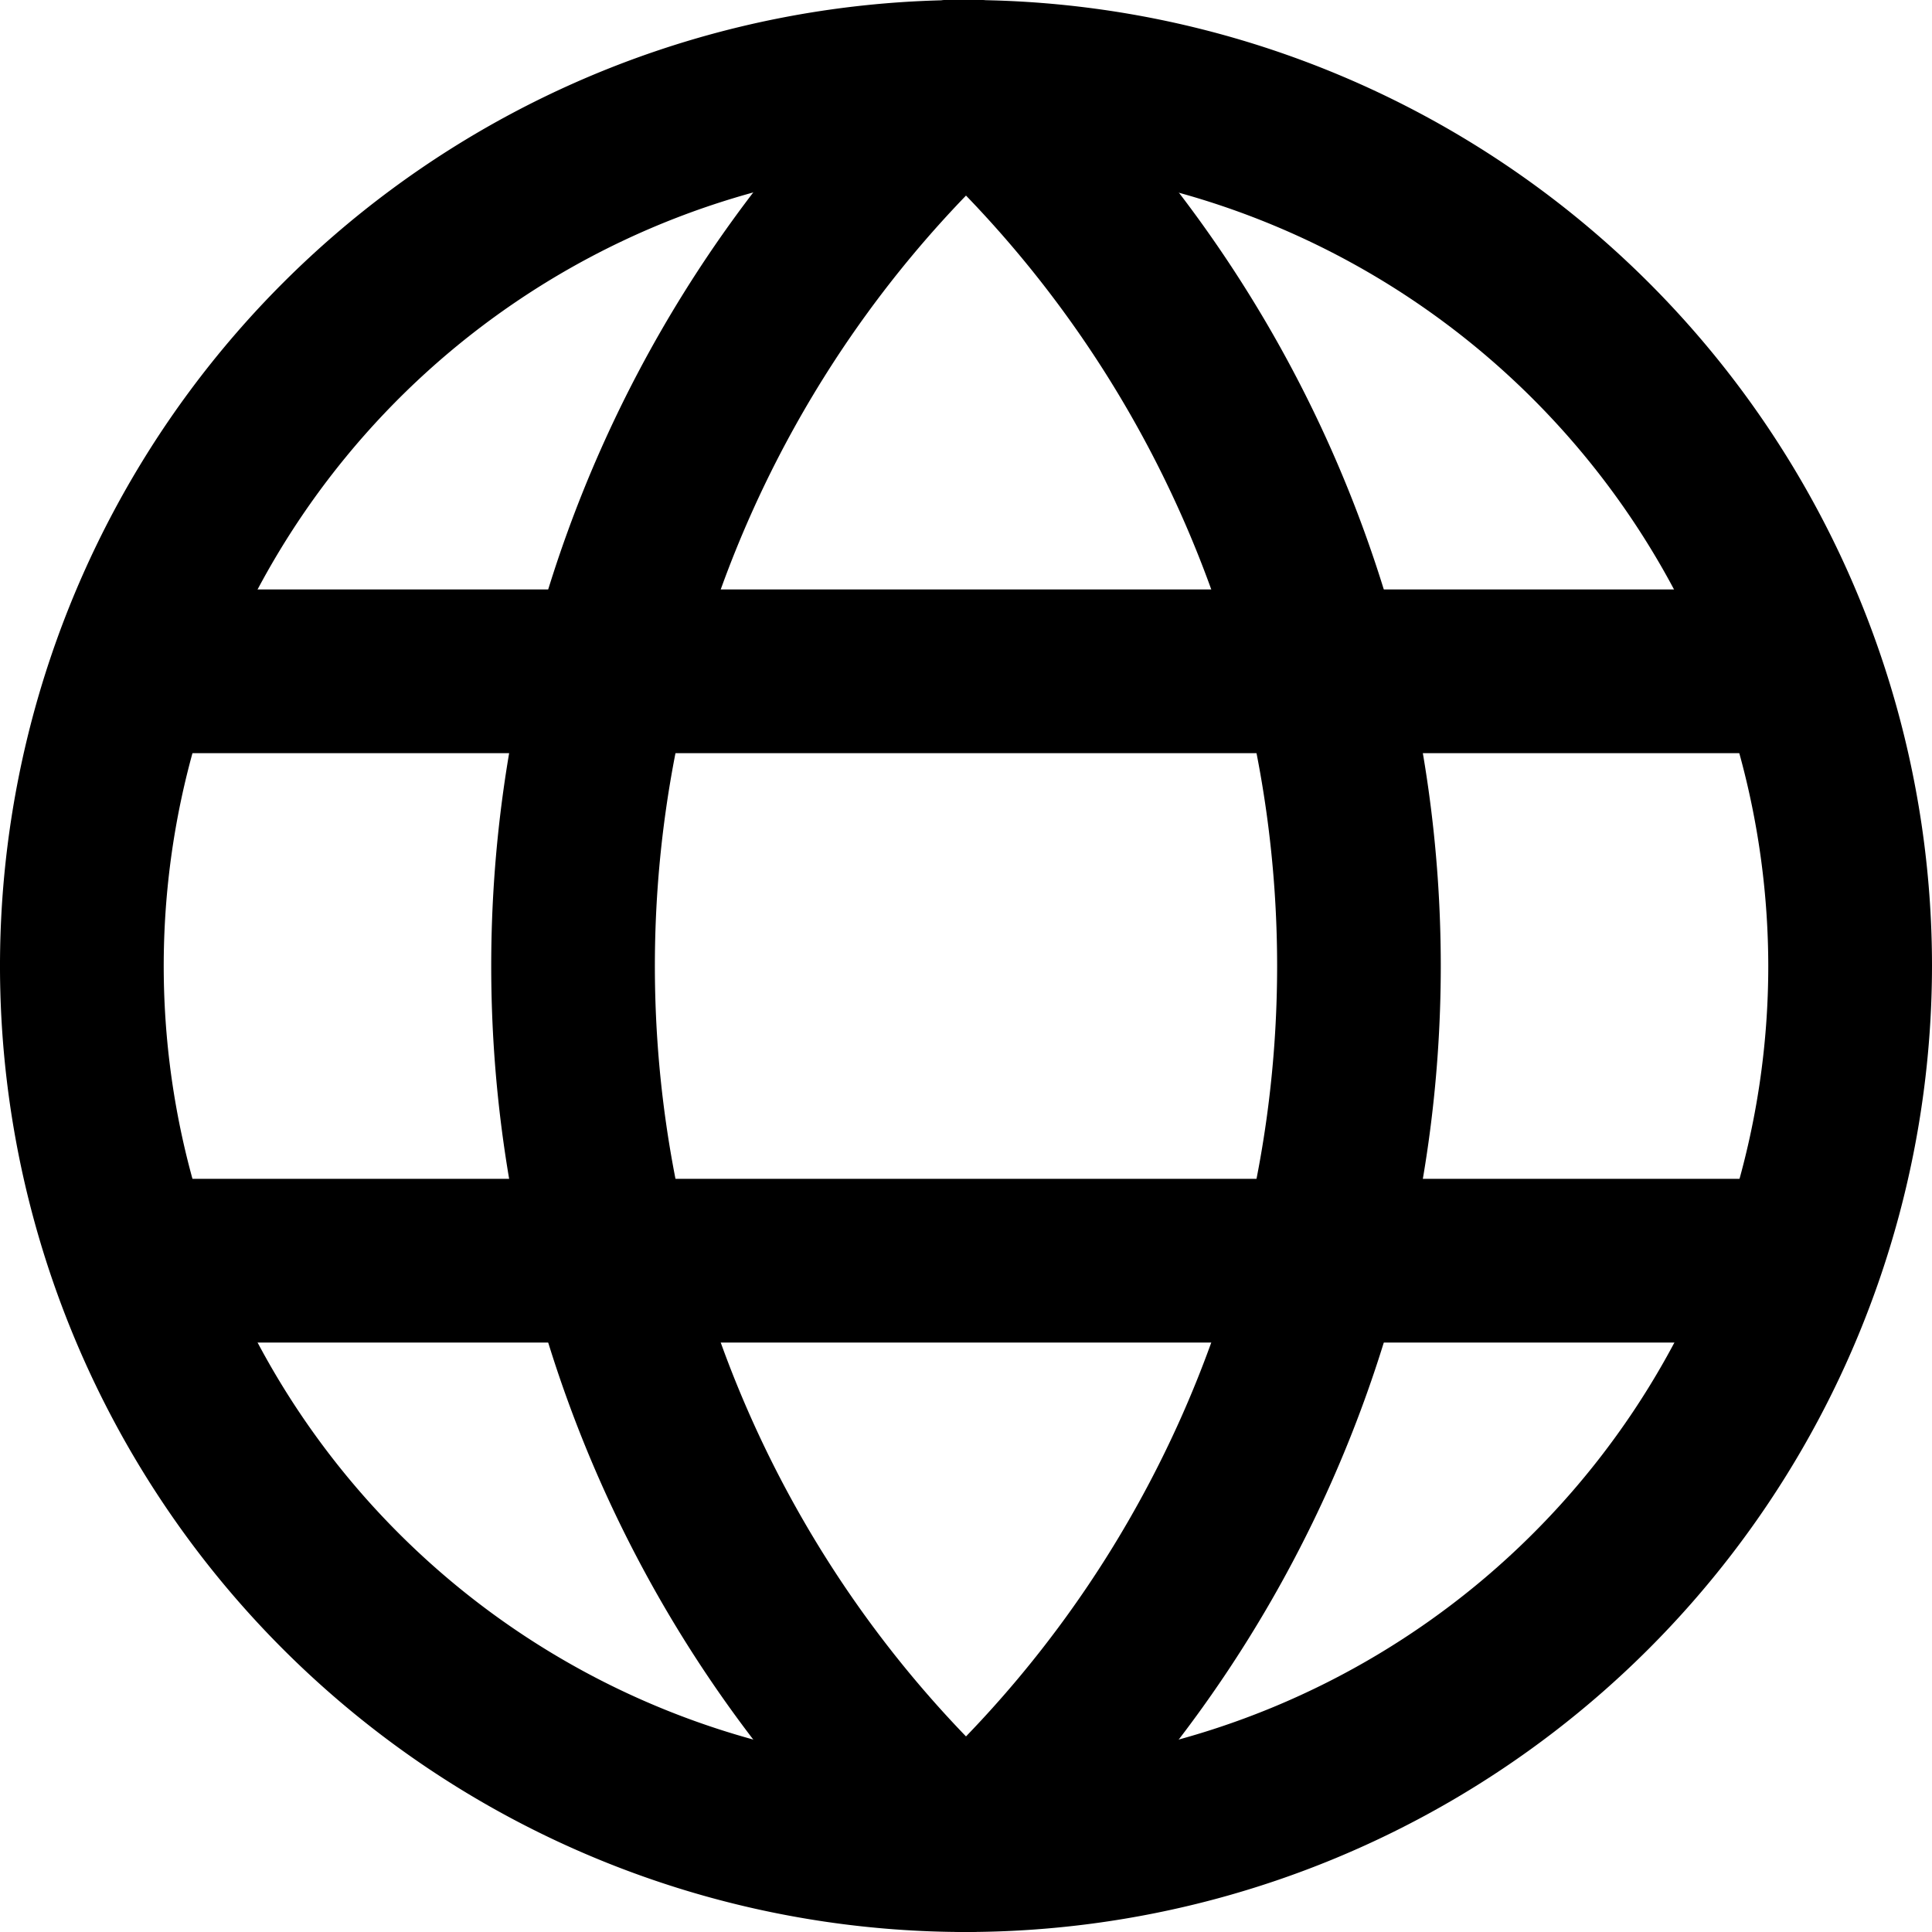 <svg xmlns="http://www.w3.org/2000/svg" viewBox="0 0 59 59"><title>language</title><g id="Layer_2" data-name="Layer 2"><g id="Layer_1-2" data-name="Layer 1"><g id="language"><path d="M29.5,59A29.5,29.5,0,1,1,59,29.5,29.53,29.53,0,0,1,29.5,59Zm0-54A24.5,24.5,0,1,0,54,29.5,24.53,24.53,0,0,0,29.5,5Z"/><path d="M29.5,59a2.47,2.47,0,0,1-1.7-.67A38.87,38.87,0,0,1,27.8.67a2.5,2.5,0,0,1,3.4,3.66,33.88,33.88,0,0,0,0,50.34A2.5,2.5,0,0,1,29.5,59Z"/><path d="M29.5,59a2.5,2.5,0,0,1-1.7-4.33,33.88,33.88,0,0,0,0-50.34A2.5,2.5,0,1,1,31.2.67a38.87,38.87,0,0,1,0,57.66A2.47,2.47,0,0,1,29.5,59Z"/><path d="M54.5,41H4.5a2.5,2.5,0,0,1,0-5h50a2.5,2.5,0,0,1,0,5Z"/><path d="M54.5,23H4.5a2.5,2.5,0,0,1,0-5h50a2.5,2.5,0,0,1,0,5Z"/></g></g></g></svg>